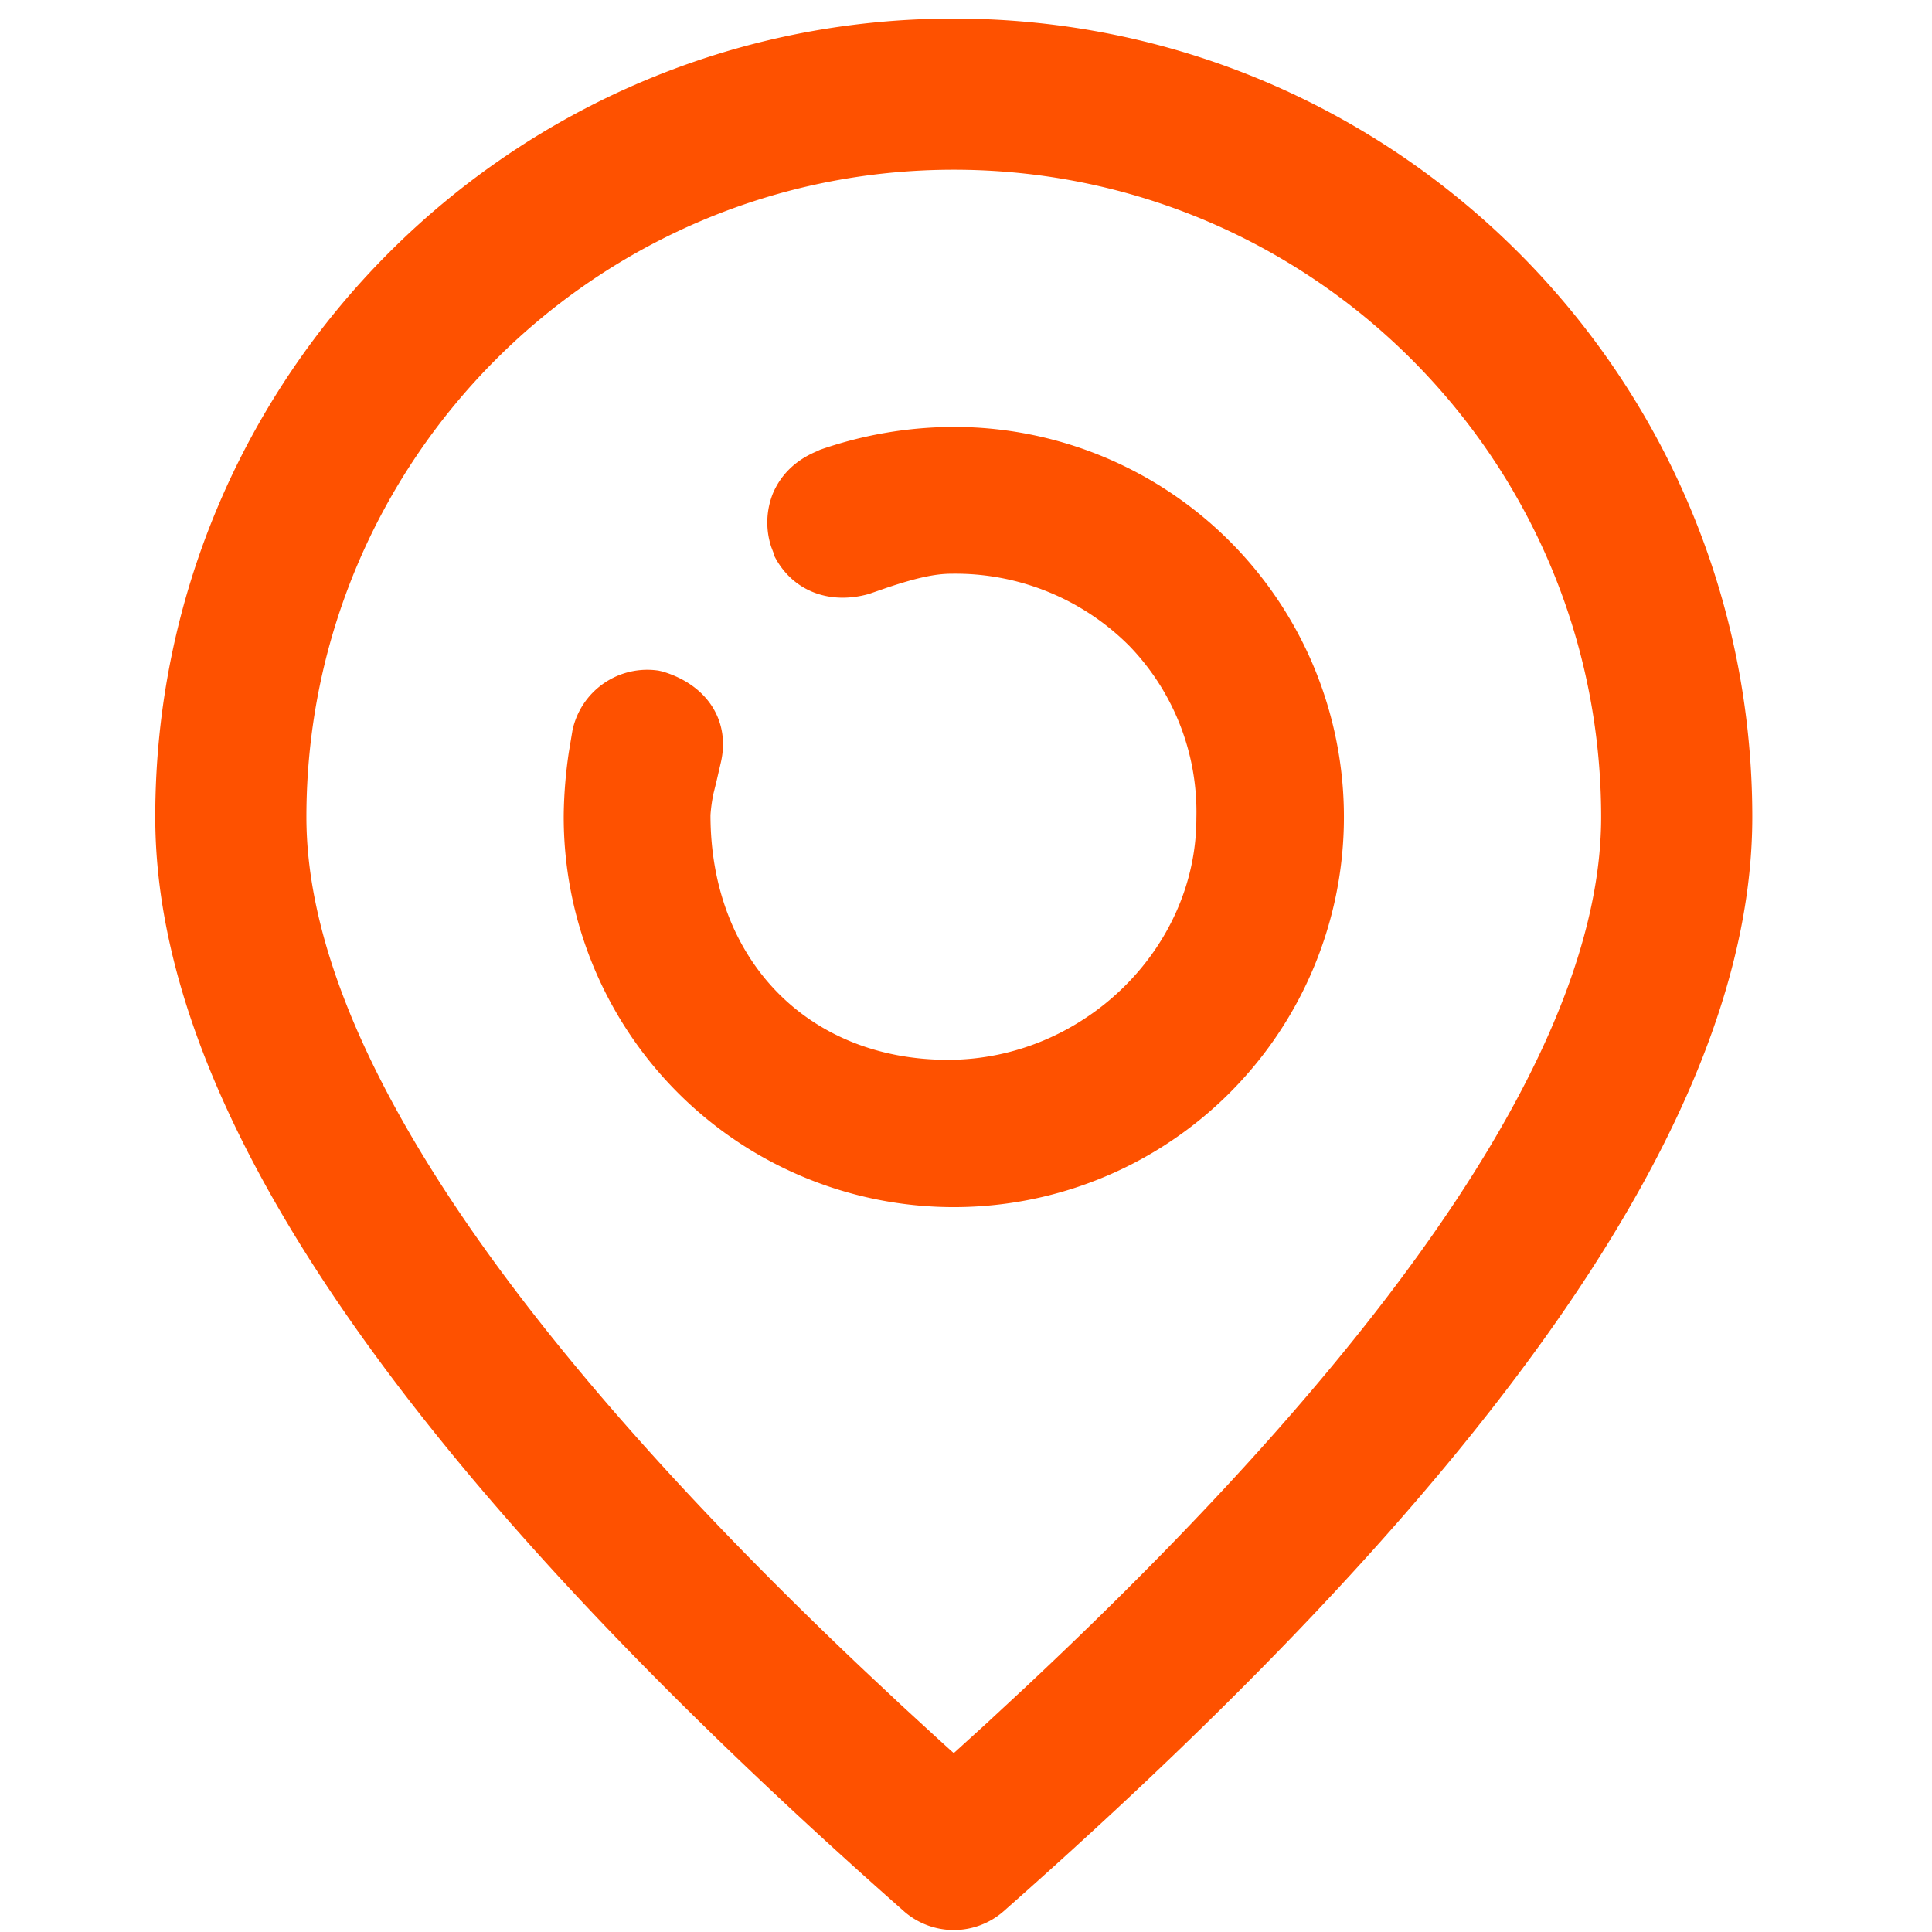 <?xml version="1.0" standalone="no"?><!DOCTYPE svg PUBLIC "-//W3C//DTD SVG 1.1//EN" "http://www.w3.org/Graphics/SVG/1.1/DTD/svg11.dtd"><svg t="1610614893374" class="icon" viewBox="0 0 1024 1024" version="1.1" xmlns="http://www.w3.org/2000/svg" p-id="1537" xmlns:xlink="http://www.w3.org/1999/xlink" width="200" height="200"><defs><style type="text/css"></style></defs><path d="M505.507 9.848c233.755 0 423.239 189.484 423.239 423.239 0 154.907-131.268 345.546-396.724 579.845a40.045 40.045 0 0 1-53.008 0C213.558 778.632 82.29 587.994 82.29 433.087 82.29 199.331 271.774 9.848 505.507 9.848z m0 80.112c-189.484 0-343.105 153.622-343.105 343.127 0 113.642 99.306 266.458 295.696 452.303l19.609 18.388 20.262 18.606 7.538 6.819 17.735-16.123 19.957-18.519c202.839-190.006 305.435-345.981 305.435-461.475 0-189.505-153.622-343.127-343.127-343.127z m1.024 136.323l6.427 0.131a206.761 206.761 0 1 1-214.169 205.214c0.153-11.111 1.089-22.158 2.702-32.942l1.939-11.613a40.524 40.524 0 0 1 45.601-31.635l1.961 0.436c23.944 7.037 36.363 26.406 30.96 48.738l-2.266 9.804-1.46 5.883c-0.85 3.922-1.394 7.865-1.656 11.678 0 76.604 51.592 129.743 125.865 129.743 71.353 0 131.66-58.608 131.66-127.978a126.584 126.584 0 0 0-35.513-91.376 130.004 130.004 0 0 0-94.23-38.28c-8.867 0-18.846 2.266-34.075 7.342l-9.804 3.399c-21.264 5.948-40.742-1.852-50.067-20.175l-0.327-1.351-1.307-3.421a41.396 41.396 0 0 1 0.959-28.541c4.401-10.153 12.593-18.192 24.903-22.811l-1.242 0.305a216.848 216.848 0 0 1 73.14-12.549z" fill="#fe5100" p-id="1538"></path></svg>